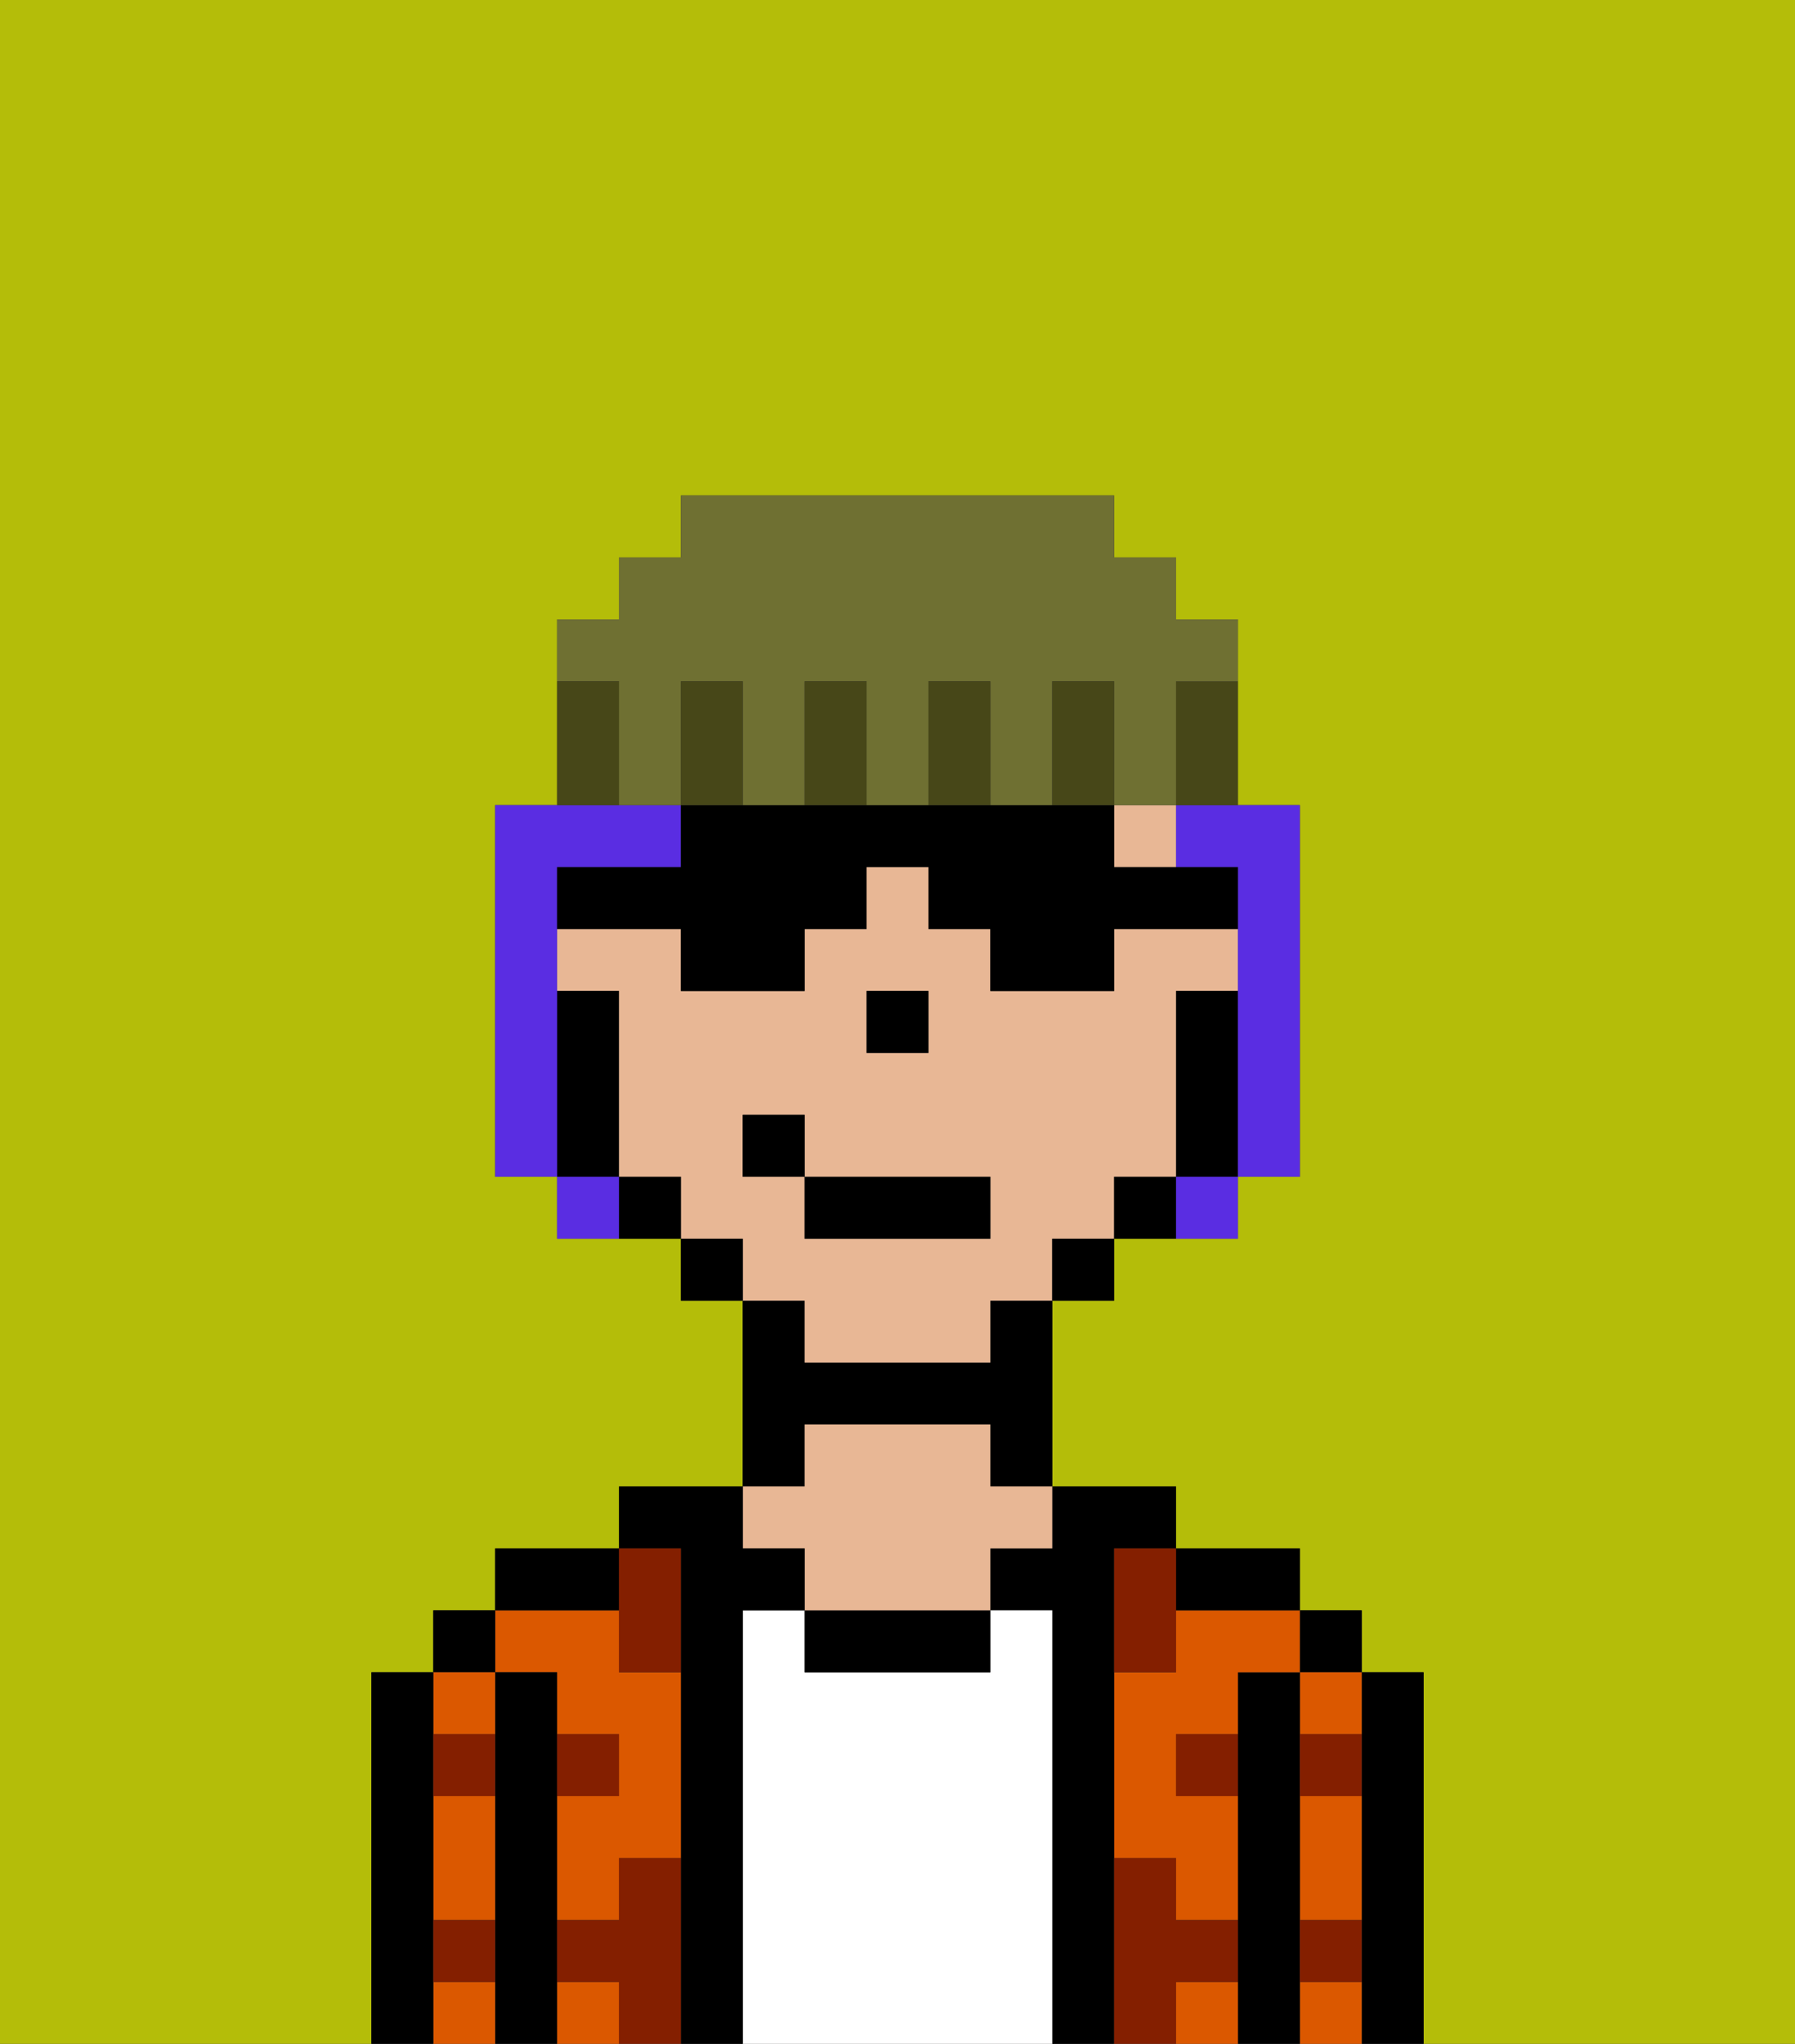 <svg xmlns="http://www.w3.org/2000/svg" viewBox="0 0 29 33"><rect x="0" y="0" width="29" height="33" fill="#333333" stroke="none"/><defs><style>polygon,rect,path{shape-rendering:crispedges;}.oa10-1{fill:#b4bd09;}.oa10-2{fill:#000000;}.oa10-3{fill:#db5800;}.oa10-4{fill:#ffffff;}.oa10-5{fill:#e8b795;}.oa10-6{fill:#841f00;}.oa10-7{fill:#5a2de2;}.oa10-8{fill:#474718;}.oa10-9{fill:#6f7032;}</style></defs><path class="oa10-1" d="M19,18V16h0v3h0Z"/><rect class="oa10-1" x="14" y="17" width="1"/><path class="oa10-1" d="M0,0H0V13H0V33H6V27H7V26H8V25h2V24h2V21H11V20H9V19H8V13H9V10h1V9h1V8h7V9h1v1h1v3h1v2h0v1h0v3H20v1H18v1H17v3h2v1h2v1h1v1h1v6h6V0Z"/><path class="oa10-2" d="M23,27H22v6h1V27Z"/><rect class="oa10-2" x="21" y="26" width="1" height="1"/><path class="oa10-3" d="M21,30v1h1V29H21Z"/><path class="oa10-3" d="M21,28h1V27H21Z"/><path class="oa10-3" d="M21,32v1h1V32Z"/><path class="oa10-2" d="M21,31V27H20v6h1V31Z"/><path class="oa10-3" d="M19,32v1h1V32Z"/><path class="oa10-3" d="M19,26v1H18v3h1v1h1V29H19V28h1V27h1V26H19Z"/><path class="oa10-2" d="M20,26h1V25H19v1Z"/><path class="oa10-2" d="M18,30V25h1V24H17v1H16v1h1v7h1V30Z"/><path class="oa10-4" d="M17,26H16v1H13V26H12v7h5V26Z"/><path class="oa10-2" d="M13,26v1h3V26H13Z"/><path class="oa10-2" d="M13,23h3v1h1V21H16v1H13V21H12v3h1Z"/><path class="oa10-5" d="M13,25v1h3V25h1V24H16V23H13v1H12v1Z"/><path class="oa10-2" d="M12,26h1V25H12V24H10v1h1v8h1V26Z"/><rect class="oa10-3" x="9" y="32" width="1" height="1"/><path class="oa10-3" d="M9,27v1h1v1H9v2h1V30h1V27H10V26H8v1Z"/><path class="oa10-2" d="M10,25H8v1h2Z"/><path class="oa10-2" d="M9,31V27H8v6H9V31Z"/><rect class="oa10-2" x="7" y="26" width="1" height="1"/><path class="oa10-3" d="M8,28V27H7v1Z"/><path class="oa10-3" d="M7,32v1H8V32Z"/><path class="oa10-3" d="M7,30v1H8V29H7Z"/><path class="oa10-2" d="M7,31V27H6v6H7V31Z"/><path class="oa10-6" d="M11,30H10v1H9v1h1v1h1V30Z"/><path class="oa10-6" d="M10,27h1V25H10v2Z"/><path class="oa10-6" d="M18,26v1h1V25H18Z"/><path class="oa10-6" d="M7,29H8V28H7Z"/><path class="oa10-6" d="M10,28H9v1h1Z"/><path class="oa10-6" d="M21,29h1V28H21Z"/><path class="oa10-6" d="M19,29h1V28H19Z"/><path class="oa10-6" d="M21,32h1V31H21Z"/><path class="oa10-6" d="M7,32H8V31H7Z"/><path class="oa10-6" d="M20,32V31H19V30H18v3h1V32Z"/><rect class="oa10-2" x="21" y="15" height="1"/><path class="oa10-5" d="M13,22h3V21h1V20h1V19h1V16h1V15H18v1H16V15H15V14H14v1H13v1H11V15H9v1h1v3h1v1h1v1h1Zm1-5V16h1v1H14Zm-2,2V18h1v1h3v1H13V19Z"/><path class="oa10-5" d="M17,13Z"/><rect class="oa10-5" x="18" y="13" width="1" height="1"/><path class="oa10-2" d="M19,19h1V16H19v3Z"/><path class="oa10-2" d="M19,19H18v1h1V19Z"/><polygon class="oa10-2" points="17 20 17 21 18 21 18 20 17 20 17 20"/><rect class="oa10-2" x="11" y="20" width="1" height="1"/><path class="oa10-2" d="M10,19v1h1V19Z"/><path class="oa10-2" d="M9,19h1V16H9v3Z"/><polygon class="oa10-2" points="15 16 15 16 14 16 14 17 15 17 15 16"/><rect class="oa10-2" x="13" y="19" width="3" height="1"/><rect class="oa10-2" x="12" y="18" width="1" height="1"/><path class="oa10-7" d="M18,13h1v1h1v5H19v1h1V19h1V13H18Z"/><path class="oa10-7" d="M9,19V14h2V13H8v6H9v1h1V19Z"/><path class="oa10-2" d="M19,14H18V13H11v1H9v1h2v1h2V15h1V14h1v1h1v1h2V15h2V14Z"/><path class="oa10-8" d="M19,13h1V11H19Z"/><path class="oa10-9" d="M10,11v2h1V11h1v2h1V11h1v2h1V11h1v2h1V11h1v2h1V11h1V10H19V9H18V8H11V9H10v1H9v1Z"/><path class="oa10-8" d="M18,12V11H17v2h1Z"/><path class="oa10-8" d="M16,12V11H15v2h1Z"/><path class="oa10-8" d="M14,12V11H13v2h1Z"/><path class="oa10-8" d="M12,11H11v2h1V11Z"/><path class="oa10-8" d="M10,12V11H9v2h1Z"/></svg>